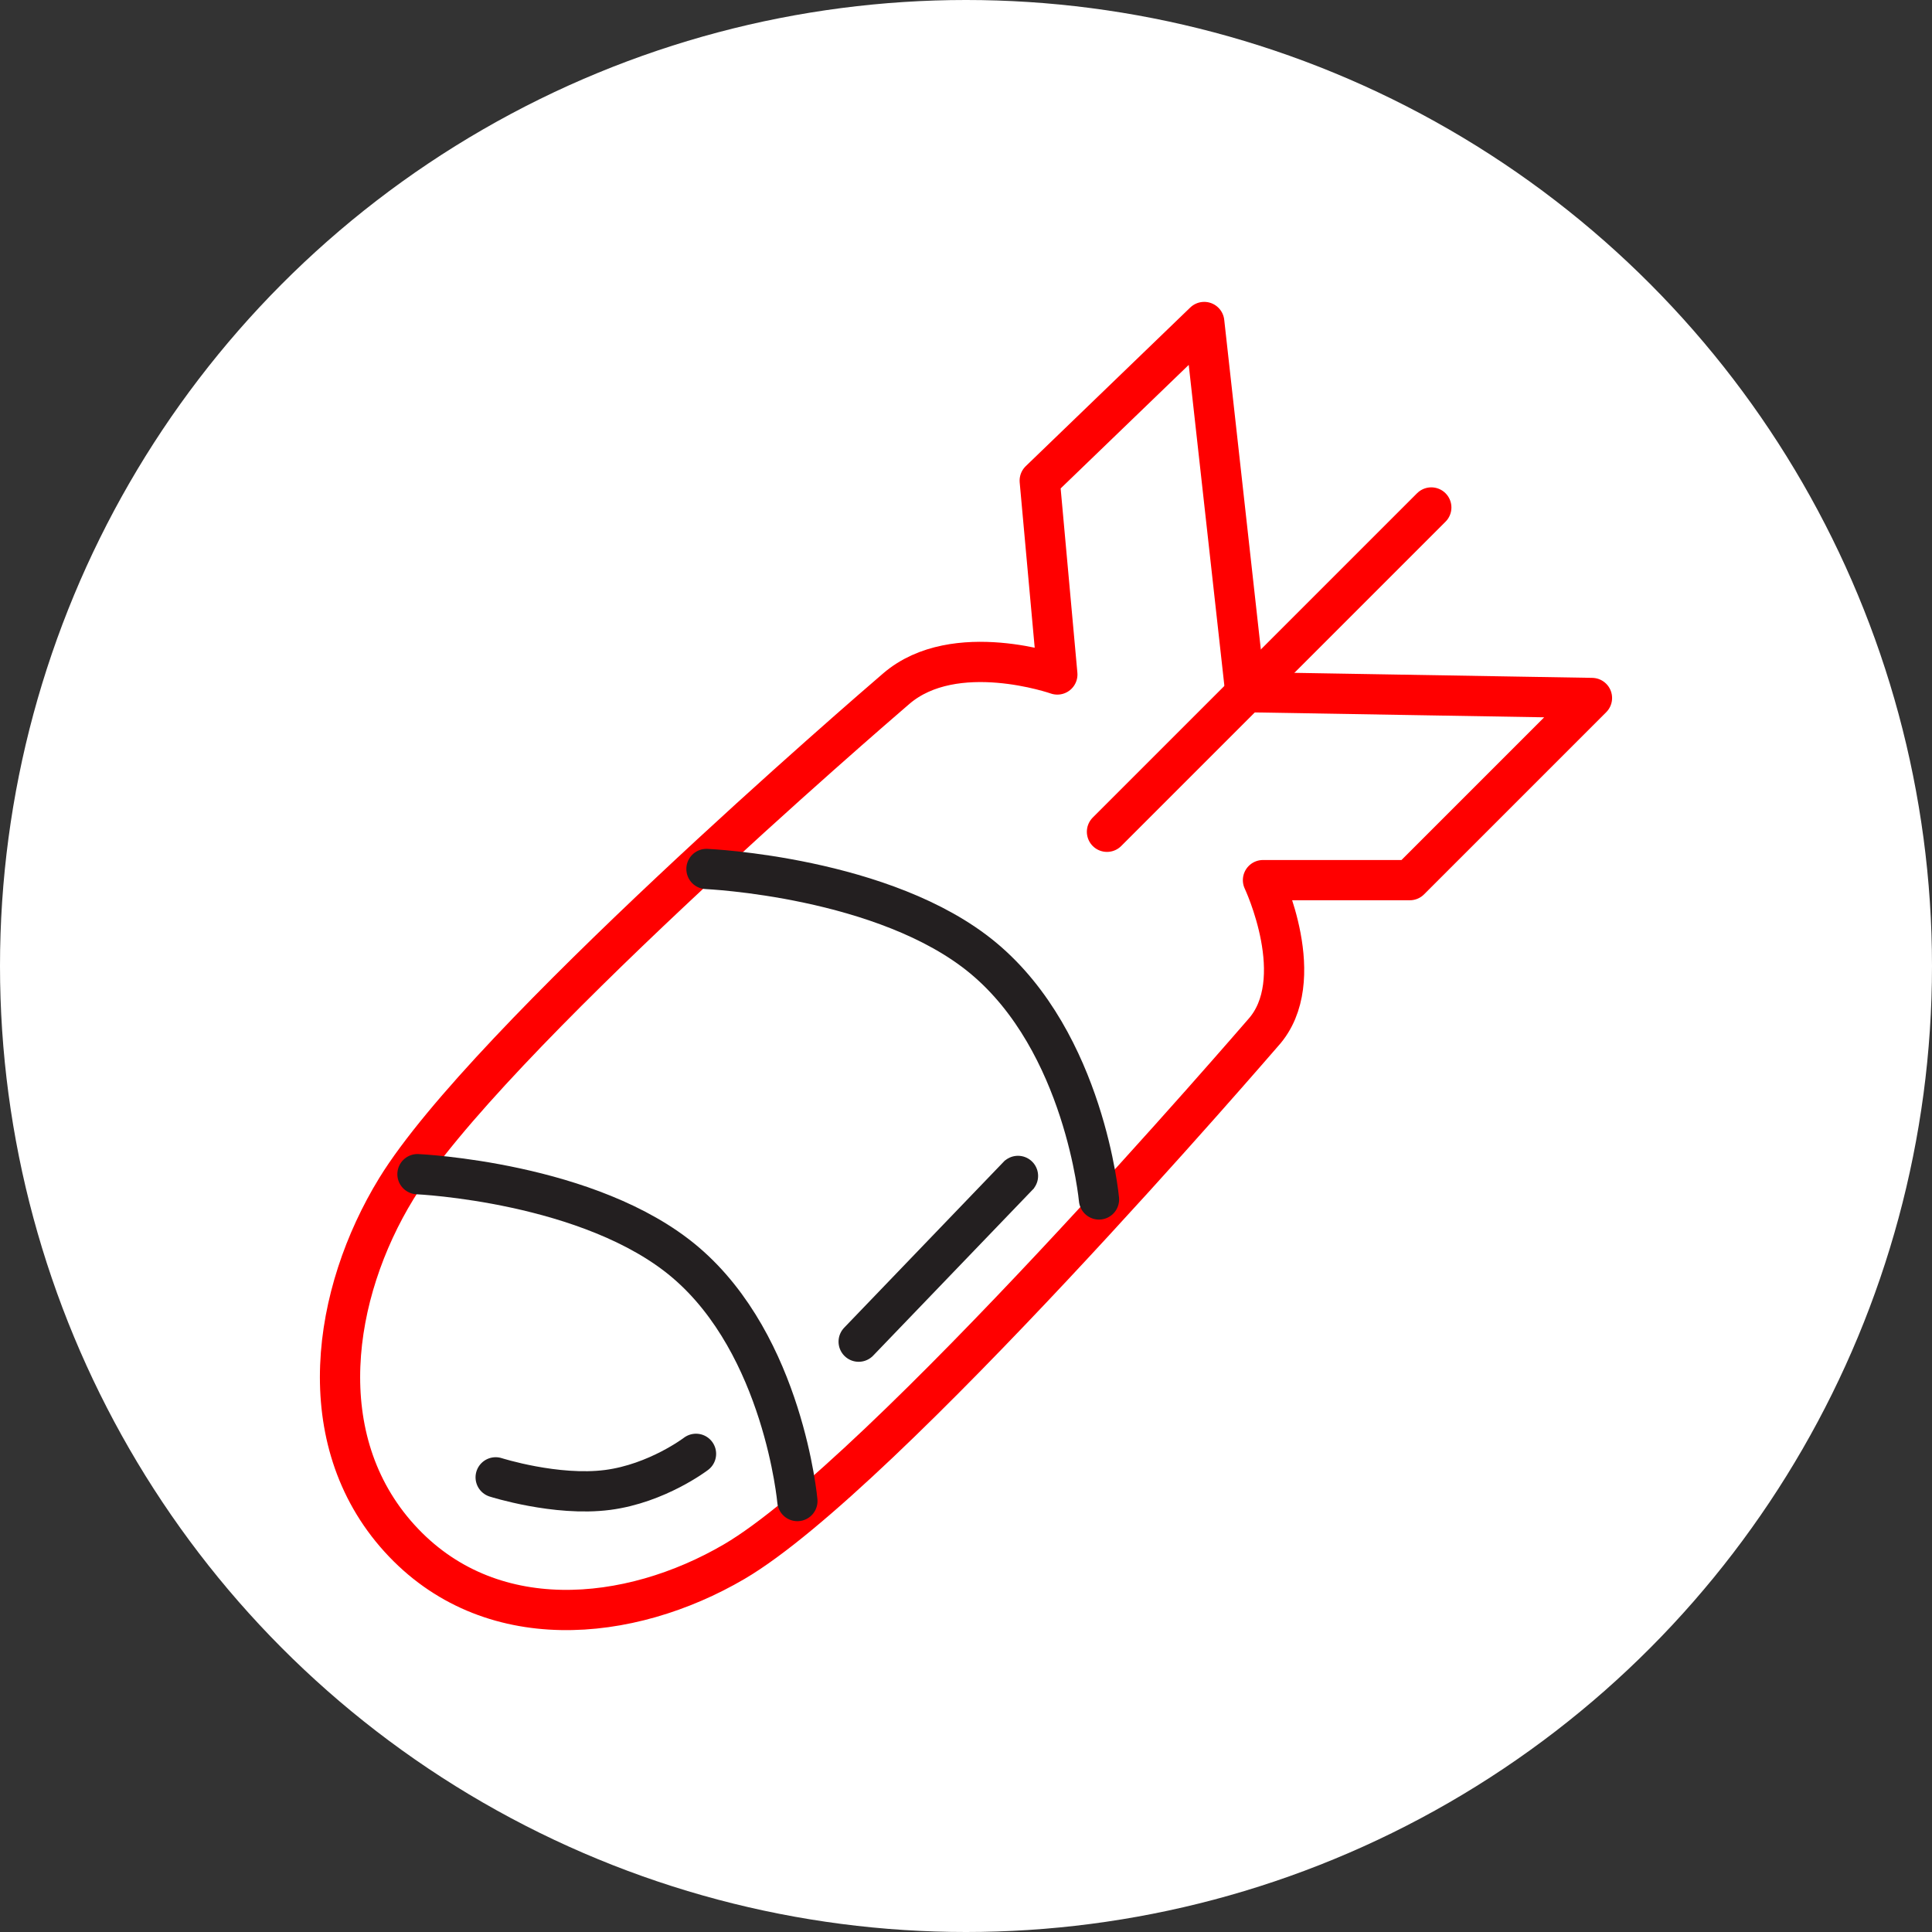 <?xml version="1.0" encoding="UTF-8" standalone="no"?><!DOCTYPE svg PUBLIC "-//W3C//DTD SVG 1.1//EN" "http://www.w3.org/Graphics/SVG/1.1/DTD/svg11.dtd"><svg width="100%" height="100%" viewBox="0 0 36 36" version="1.1" xmlns="http://www.w3.org/2000/svg" xmlns:xlink="http://www.w3.org/1999/xlink" xml:space="preserve" xmlns:serif="http://www.serif.com/" style="fill-rule:evenodd;clip-rule:evenodd;stroke-linecap:round;stroke-linejoin:round;stroke-miterlimit:1.5;"><rect x="0" y="0" width="36" height="36" fill="#333333" stroke="none"/><rect id="bomb" x="0" y="0" width="36" height="36" style="fill:none;"/><g><circle cx="18" cy="18" r="18" style="fill:#fff;"/></g><path d="M7.441,28.661c1.667,1.841 4.287,1.581 6.24,0.438c2.773,-1.624 9.8,-9.795 9.853,-9.853c0.885,-0.976 -0,-2.846 -0,-2.846l2.736,0l3.394,-3.394l-6.459,-0.109l-0.766,-6.897l-3.065,2.956l0.328,3.612c-0,0 -1.91,-0.672 -3,0.263c-0.492,0.422 -7.637,6.58 -9.316,9.316c-1.195,1.95 -1.612,4.673 0.055,6.514Z" style="fill:none;stroke:#f00;stroke-width:0.75px;"/><path d="M7.779,21.879c0,0 3.229,0.144 4.992,1.642c1.83,1.555 2.087,4.449 2.087,4.449" style="fill:none;stroke:#231f20;stroke-width:0.75px;"/><path d="M13.164,16.192c-0,0 3.335,0.145 5.158,1.661c1.89,1.572 2.156,4.497 2.156,4.497" style="fill:none;stroke:#231f20;stroke-width:0.75px;"/><path d="M9.236,27.528c0,-0 1.125,0.359 2.085,0.235c0.924,-0.12 1.648,-0.673 1.648,-0.673" style="fill:none;stroke:#231f20;stroke-width:0.75px;"/><path d="M20.627,15.499l6.043,-6.043" style="fill:none;stroke:#f00;stroke-width:0.75px;"/><path d="M16,25c0,0 3.014,-3.136 3,-3.121" style="fill:none;stroke:#231f20;stroke-width:0.75px;"/></svg>